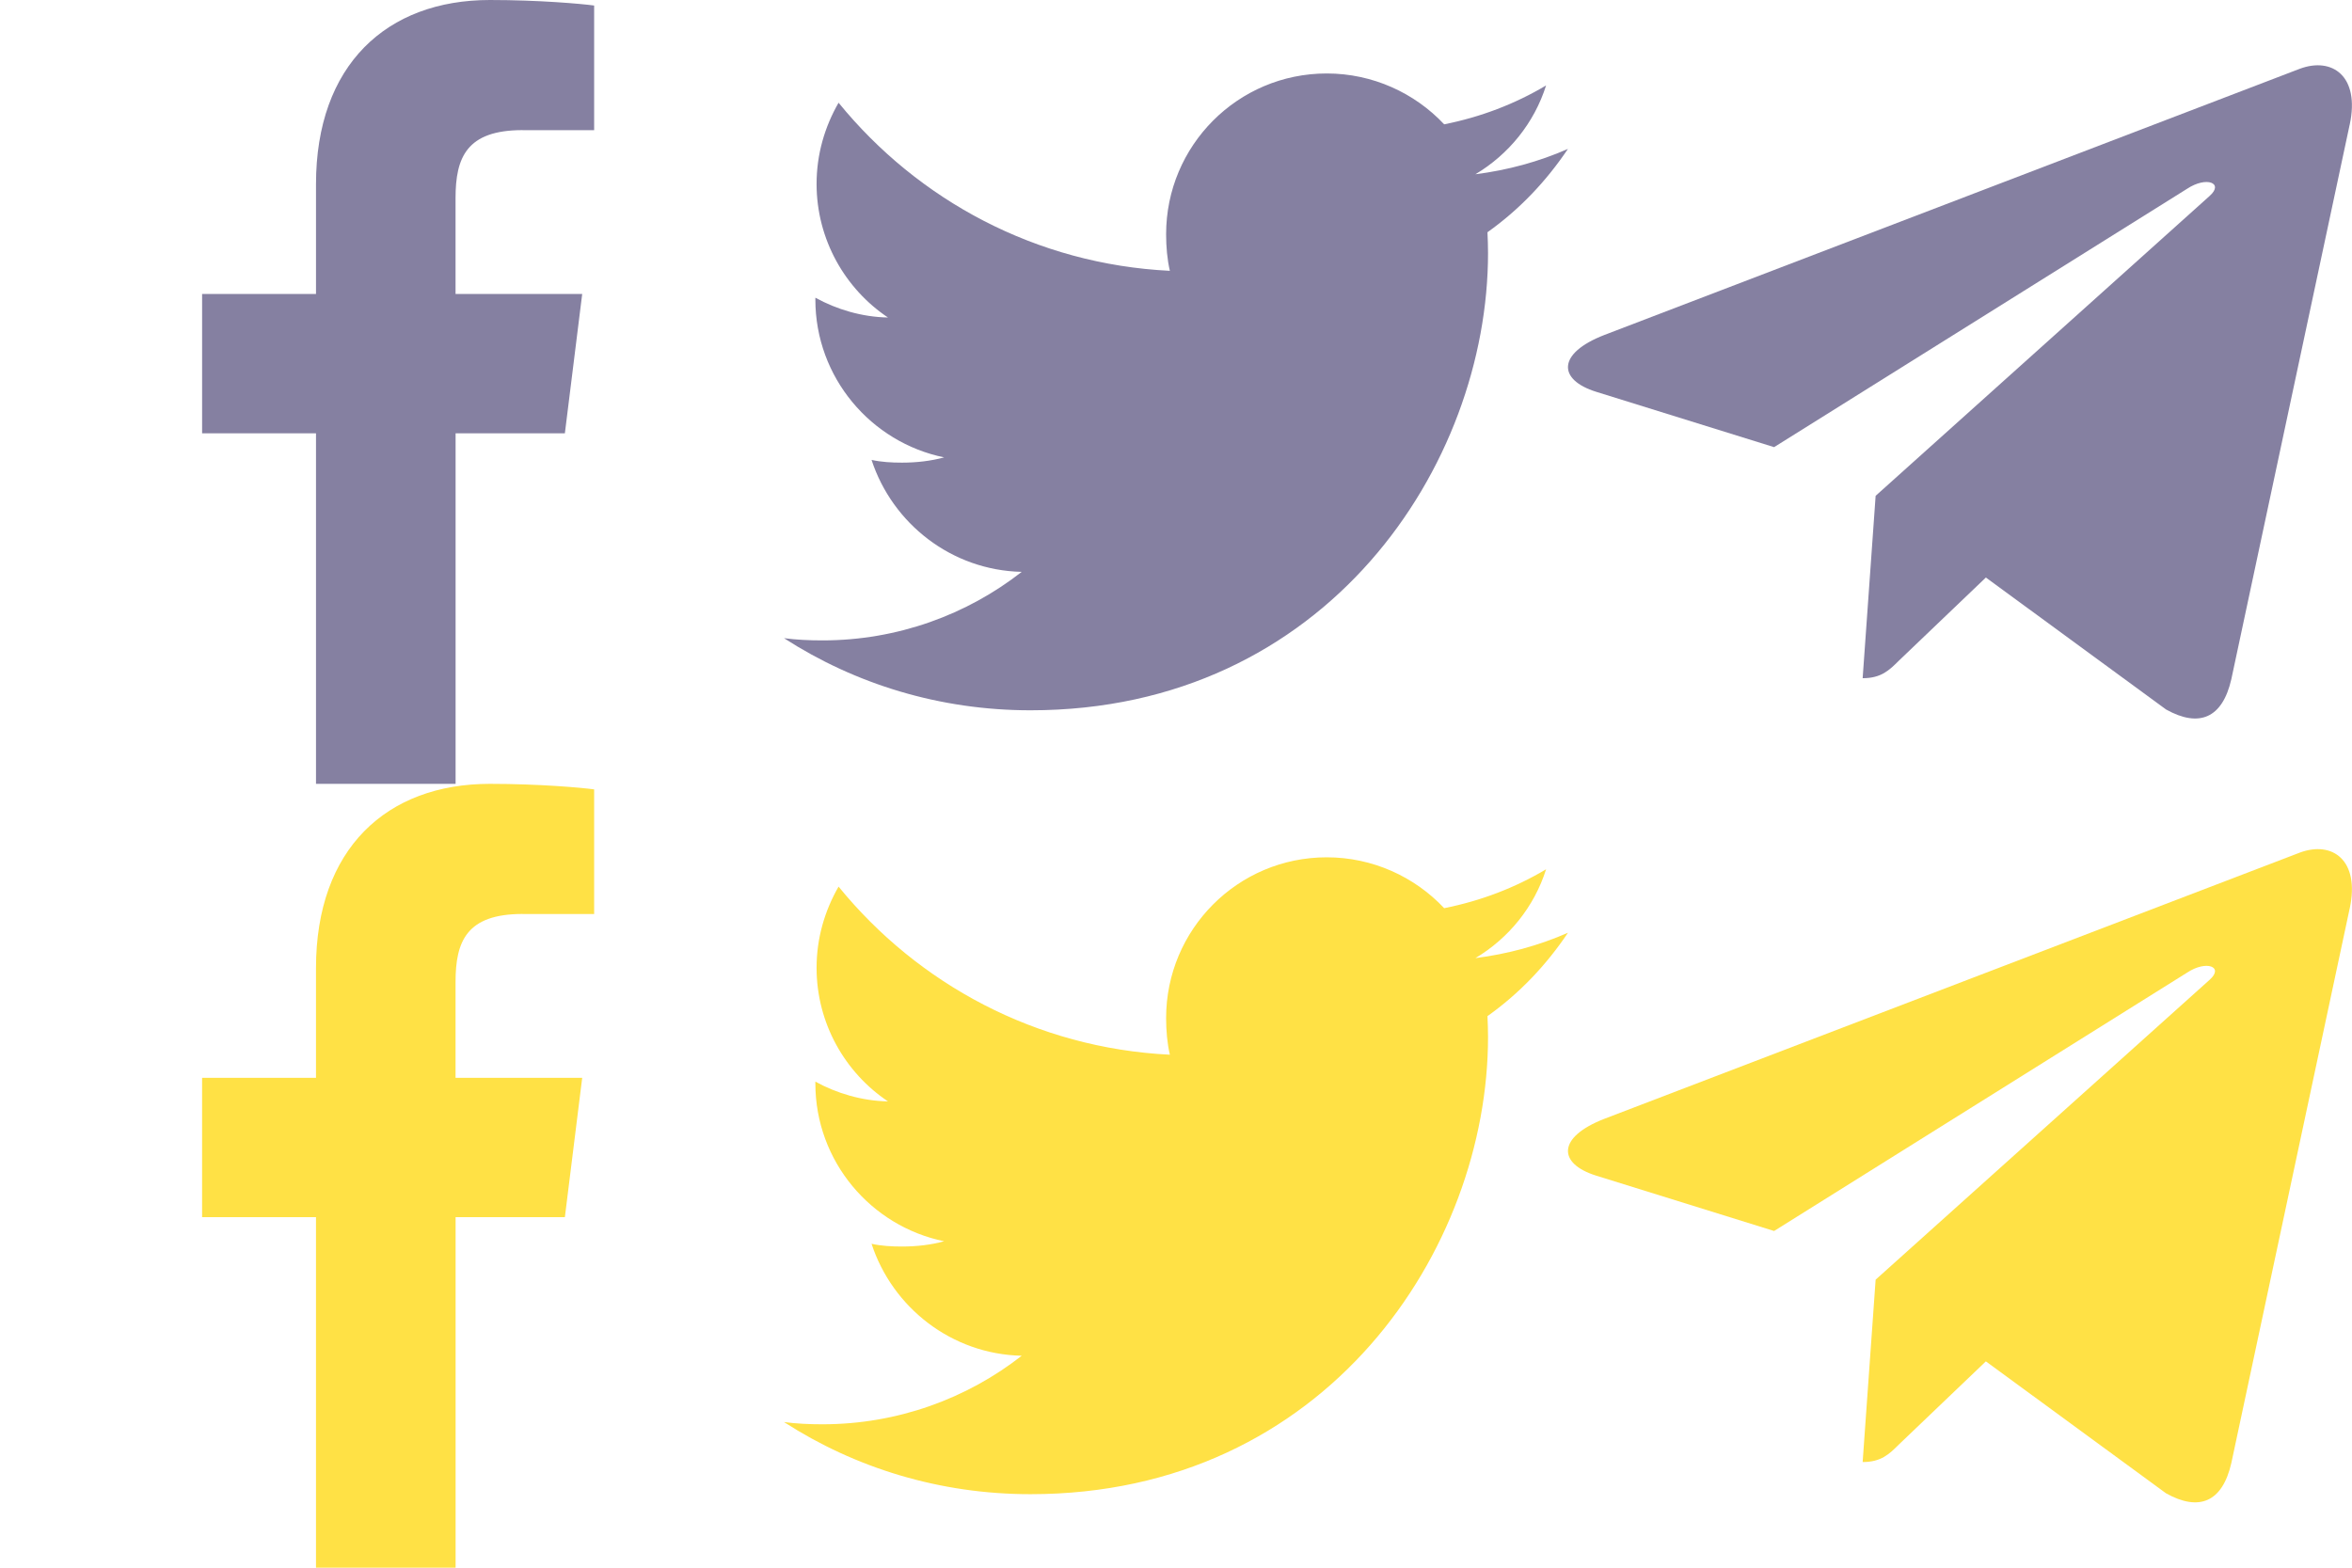 <svg fill="none" height="36" viewBox="0 0 54 36" width="54" xmlns="http://www.w3.org/2000/svg" xmlns:xlink="http://www.w3.org/1999/xlink"><clipPath id="a"><path d="m36 0h18v18h-18z"/></clipPath><clipPath id="b"><path d="m18 0h18v18h-18z"/></clipPath><clipPath id="c"><path d="m0 0h18v18h-18z"/></clipPath><clipPath id="d"><path d="m36 18h18v18h-18z"/></clipPath><clipPath id="e"><path d="m18 18h18v18h-18z"/></clipPath><clipPath id="f"><path d="m0 18h18v18h-18z"/></clipPath><g clip-path="url(#a)"><path d="m43.063 11.386-.298 4.188c.426 0 .611-.183.832-.403l1.997-1.909 4.138 3.031c.759.423 1.294.2 1.498-.698l2.716-12.729.001-.001c.241-1.122-.406-1.561-1.145-1.286l-15.967 6.113c-1.09.423-1.073 1.03-.185 1.306l4.082 1.27 9.482-5.933c.446-.295.852-.132.518.164z" fill="#8580a1"/></g><g clip-path="url(#b)"><path d="m36 3.419c-.669.294-1.383.488-2.126.583.765-.457 1.349-1.175 1.623-2.04-.713.425-1.501.726-2.34.893-.677-.721-1.643-1.168-2.696-1.168-2.043 0-3.688 1.658-3.688 3.691 0 .292.025.574.086.841-3.068-.15-5.782-1.62-7.606-3.86-.318.552-.505 1.185-.505 1.865 0 1.278.658 2.411 1.639 3.067-.593-.011-1.175-.183-1.667-.455v.041c0 1.793 1.279 3.283 2.957 3.626-.3.082-.628.121-.968.121-.236 0-.475-.013-.699-.063.478 1.461 1.835 2.536 3.448 2.571-1.256.982-2.85 1.574-4.575 1.574-.303 0-.593-.013-.883-.051 1.635 1.054 3.572 1.656 5.661 1.656 6.79 0 10.503-5.625 10.503-10.501 0-.163-.006-.321-.013-.477.732-.52 1.348-1.169 1.849-1.916z" fill="#8580a1"/></g><g clip-path="url(#c)"><path d="m11.998 2.989h1.643v-2.862c-.283-.039-1.258-.127-2.394-.127-2.369 0-3.992 1.49-3.992 4.229v2.521h-2.615v3.2h2.615v8.05h3.205v-8.05h2.509l.398-3.2h-2.908v-2.204c.001-.925.25-1.558 1.538-1.558z" fill="#8580a1"/></g><g clip-path="url(#d)"><path d="m43.063 29.386-.298 4.188c.426 0 .611-.183.832-.403l1.997-1.909 4.138 3.031c.759.423 1.294.2 1.498-.698l2.716-12.729.001-.001c.241-1.122-.406-1.561-1.145-1.286l-15.967 6.113c-1.09.423-1.073 1.03-.185 1.306l4.082 1.27 9.482-5.933c.446-.295.852-.132.518.164z" fill="#ffe145"/></g><g clip-path="url(#e)"><path d="m36 21.419c-.669.294-1.383.488-2.126.583.765-.457 1.349-1.175 1.623-2.04-.713.425-1.501.726-2.34.893-.677-.721-1.643-1.168-2.696-1.168-2.043 0-3.688 1.658-3.688 3.691 0 .292.025.574.086.842-3.068-.15-5.782-1.62-7.606-3.86-.318.552-.505 1.185-.505 1.865 0 1.278.658 2.411 1.639 3.067-.593-.011-1.175-.183-1.667-.454v.04c0 1.793 1.279 3.283 2.957 3.626-.3.082-.628.121-.968.121-.236 0-.475-.013-.699-.063.478 1.461 1.835 2.536 3.448 2.571-1.256.982-2.85 1.574-4.575 1.574-.303 0-.593-.013-.883-.051 1.635 1.054 3.572 1.656 5.661 1.656 6.79 0 10.503-5.625 10.503-10.501 0-.163-.006-.321-.013-.477.732-.52 1.348-1.169 1.849-1.916z" fill="#ffe145"/></g><g clip-path="url(#f)"><path d="m11.998 20.989h1.643v-2.862c-.283-.039-1.258-.127-2.394-.127-2.369 0-3.992 1.49-3.992 4.229v2.521h-2.615v3.2h2.615v8.05h3.205v-8.05h2.509l.398-3.2h-2.908v-2.204c.001-.925.25-1.558 1.538-1.558z" fill="#ffe145"/></g></svg>